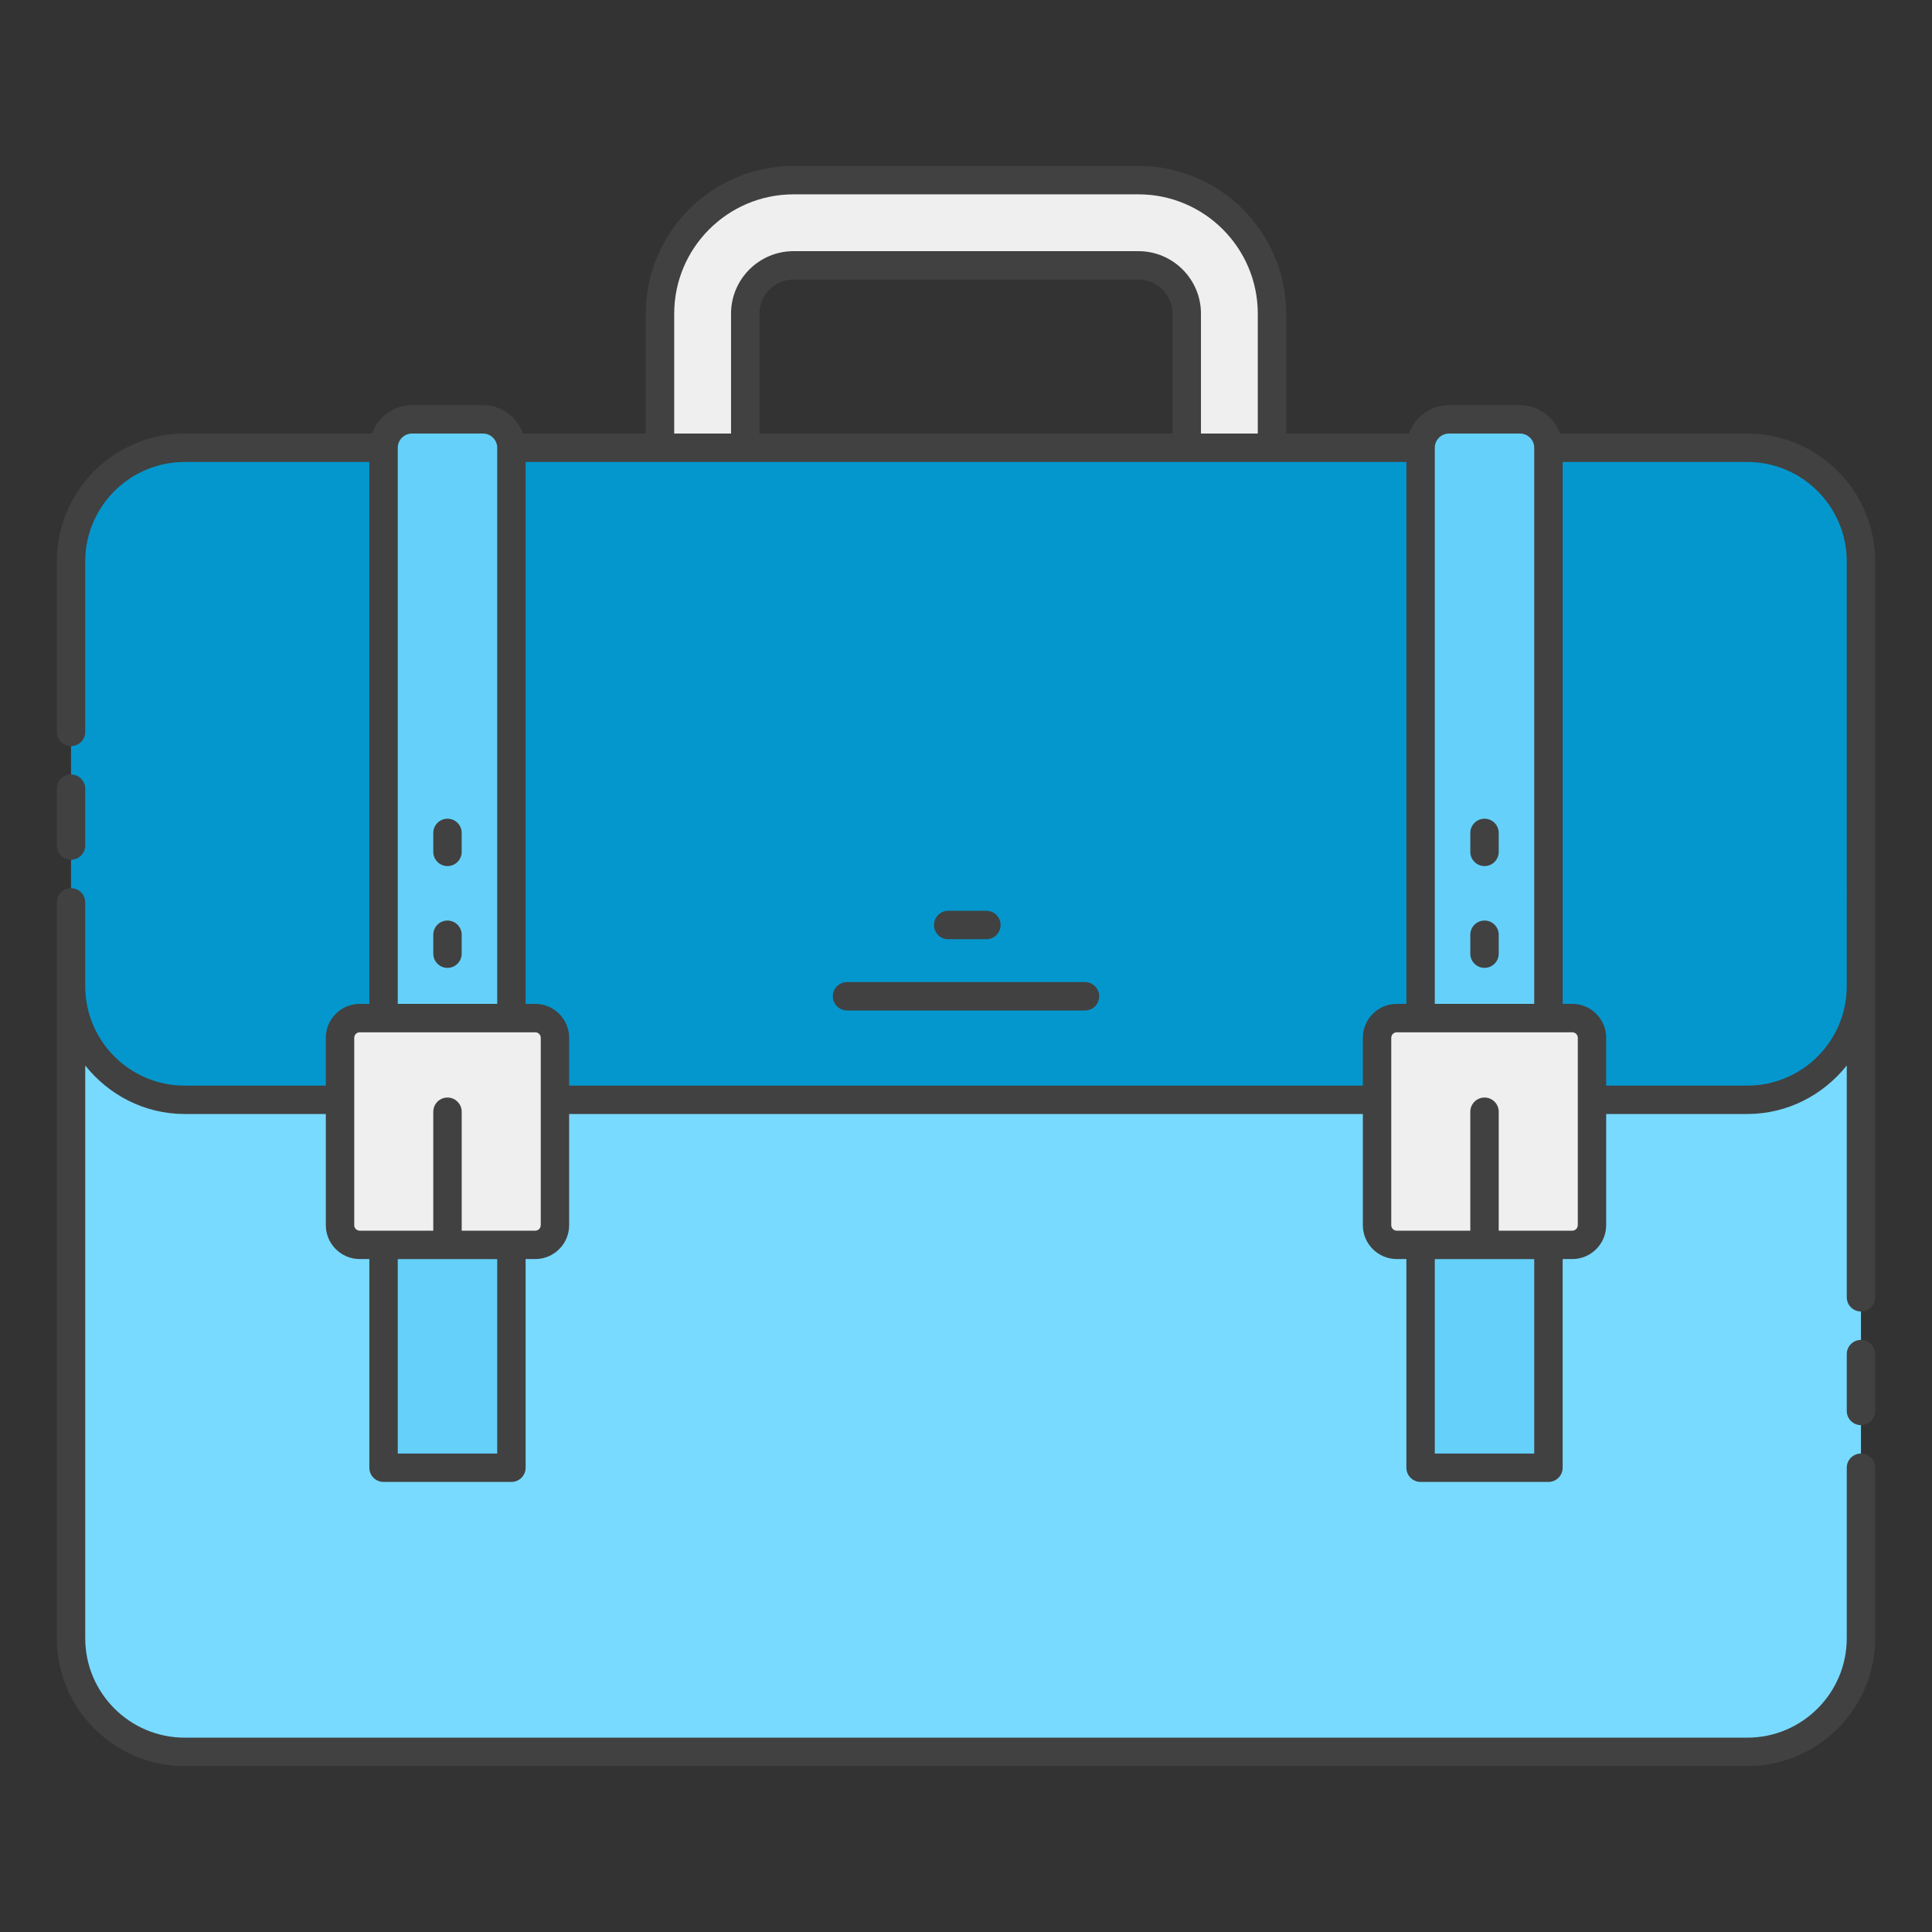 <svg xmlns="http://www.w3.org/2000/svg" enable-background="new 0 0 68 68" viewBox="0 0 68 68" id="Portfolio">
  <rect x="0" y="0" width="68" height="68" fill="#333333" stroke="none"/>
  <path fill="#0497ce" d="M65.5,19.759v14.951c0,2.209-1.791,4-4,4h-55c-2.209,0-4-1.791-4-4v-14.951
				c0-2.209,1.791-4,4-4h55C63.709,15.759,65.5,17.55,65.5,19.759z" class="color9de0ee svgShape"></path>
  <path fill="#78daff" d="M65.5,34.71v22.95c0,2.21-1.79,4-4,4h-55c-2.21,0-4-1.79-4-4V34.71
				c0,2.21,1.79,4,4,4h55C63.71,38.71,65.5,36.92,65.5,34.71z" class="colorffca78 svgShape"></path>
  <path fill="#65d1fa" d="M18 15.76v35.9h-4.5V15.76c0-.552.448-1 1-1H17C17.552 14.76 18 15.208 18 15.76zM54.5 15.76v35.9H50V15.76c0-.552.448-1 1-1h2.5C54.052 14.76 54.5 15.208 54.5 15.76z" class="colorfa8465 svgShape"></path>
  <path fill="#efefef" d="M44.77,11.04v4.72h-3v-4.72c0-0.94-0.76-1.7-1.7-1.7H27.93
			c-0.94,0-1.7,0.76-1.7,1.7v4.72h-3v-4.72c0-2.59,2.11-4.7,4.7-4.7h12.14
			C42.66,6.34,44.77,8.45,44.77,11.04z" class="colorefefef svgShape"></path>
  <line x1="29.813" x2="38.188" y1="35.067" y2="35.067" fill="#FA8465"></line>
  <line x1="33.373" x2="34.716" y1="32.556" y2="32.556" fill="#FA8465"></line>
  <path fill="#efefef" d="M56.032,36.526v6.597c0,0.383-0.311,0.694-0.694,0.694h-6.177
				c-0.383,0-0.694-0.311-0.694-0.694v-6.597c0-0.383,0.311-0.694,0.694-0.694h6.177
				C55.721,35.833,56.032,36.143,56.032,36.526z" class="colorefefef svgShape"></path>
  <line x1="52.25" x2="52.25" y1="43.817" y2="39.131" fill="#EFEFEF"></line>
  <path fill="#efefef" d="M19.532,36.526v6.597c0,0.383-0.311,0.694-0.694,0.694h-6.177
				c-0.383,0-0.694-0.311-0.694-0.694v-6.597c0-0.383,0.311-0.694,0.694-0.694h6.177
				C19.221,35.833,19.532,36.143,19.532,36.526z" class="colorefefef svgShape"></path>
  <line x1="15.75" x2="15.75" y1="43.817" y2="39.131" fill="#EFEFEF"></line>
  <line x1="52.25" x2="52.25" y1="29.317" y2="29.983" fill="#EFEFEF"></line>
  <line x1="52.25" x2="52.25" y1="32.9" y2="33.567" fill="#EFEFEF"></line>
  <line x1="15.75" x2="15.75" y1="29.317" y2="29.983" fill="#EFEFEF"></line>
  <line x1="15.75" x2="15.75" y1="32.9" y2="33.567" fill="#EFEFEF"></line>
  <path fill="#414141" d="M2.5,30.26c0.276,0,0.5-0.224,0.5-0.5v-2c0-0.276-0.224-0.5-0.5-0.5s-0.5,0.224-0.5,0.5v2
		C2,30.036,2.224,30.26,2.5,30.26z" class="color414141 svgShape"></path>
  <path fill="#414141" d="M66,34.71v-14.95c0-2.481-2.019-4.5-4.5-4.5h-6.592c-0.207-0.581-0.757-1-1.408-1H51
		c-0.651,0-1.201,0.419-1.408,1h-4.322v-4.22c0-2.867-2.333-5.2-5.2-5.2H27.93
		c-2.867,0-5.2,2.333-5.2,5.2v4.22H18.408c-0.207-0.581-0.757-1-1.408-1h-2.5
		c-0.651,0-1.201,0.419-1.408,1H6.5c-2.481,0-4.5,2.019-4.5,4.5v6c0,0.276,0.224,0.5,0.5,0.5s0.5-0.224,0.5-0.5v-6
		c0-1.93,1.57-3.5,3.5-3.5H13V35.333h-0.338c-0.658,0-1.194,0.535-1.194,1.193v1.684H6.5
		c-1.93,0-3.5-1.57-3.5-3.5v-2.95c0-0.276-0.224-0.5-0.5-0.5s-0.5,0.224-0.5,0.5v2.95v22.95
		c0,2.481,2.019,4.5,4.5,4.5h55c2.481,0,4.5-2.019,4.5-4.5v-6c0-0.276-0.224-0.5-0.5-0.5s-0.5,0.224-0.5,0.5v6
		c0,1.93-1.57,3.5-3.5,3.5h-55c-1.93,0-3.5-1.57-3.5-3.5V37.503c0.825,1.032,2.079,1.706,3.5,1.706h4.968
		v3.913c0,0.658,0.536,1.193,1.194,1.193H13v7.344c0,0.276,0.224,0.5,0.5,0.5H18c0.276,0,0.5-0.224,0.5-0.5
		v-7.344h0.338c0.658,0,1.194-0.535,1.194-1.193v-3.913h27.936v3.913c0,0.658,0.536,1.193,1.194,1.193
		H49.5v7.344c0,0.276,0.224,0.5,0.5,0.5h4.5c0.276,0,0.5-0.224,0.5-0.5v-7.344h0.338
		c0.658,0,1.194-0.535,1.194-1.193v-3.913H61.5c1.421,0,2.675-0.675,3.5-1.706v8.157
		c0,0.276,0.224,0.5,0.5,0.5s0.5-0.224,0.5-0.5V34.71z M50.5,15.76c0-0.275,0.224-0.5,0.5-0.5h2.5
		c0.276,0,0.5,0.225,0.5,0.5V35.333h-3.5V15.76z M23.73,11.04c0-2.316,1.884-4.2,4.2-4.2h12.14
		c2.316,0,4.2,1.884,4.2,4.2v4.22h-2v-4.22c0-1.213-0.987-2.2-2.2-2.2H27.93
		c-1.213,0-2.2,0.987-2.2,2.2v4.22h-2V11.04z M41.27,11.04v4.22H26.73v-4.22
		c0-0.662,0.539-1.2,1.2-1.2h12.14C40.731,9.84,41.27,10.378,41.27,11.04z M14,15.76
		c0-0.275,0.224-0.5,0.5-0.5H17c0.276,0,0.5,0.225,0.5,0.5V35.333H14V15.76z M17.5,51.16H14v-6.844h3.5V51.16z
		 M19.032,43.123c0,0.106-0.087,0.193-0.194,0.193H16.25v-4.186c0-0.276-0.224-0.5-0.5-0.5
		s-0.5,0.224-0.5,0.5v4.186h-2.588c-0.107,0-0.194-0.087-0.194-0.193v-6.597
		c0-0.106,0.087-0.193,0.194-0.193h6.177c0.107,0,0.194,0.087,0.194,0.193V43.123z M47.968,36.526
		v1.684H20.032v-1.684c0-0.658-0.536-1.193-1.194-1.193H18.5V16.26c22.124,0,12.977,0,31,0V35.333h-0.338
		C48.503,35.333,47.968,35.868,47.968,36.526z M54,51.16h-3.5v-6.844H54V51.16z M55.532,43.123
		c0,0.106-0.087,0.193-0.194,0.193H52.75v-4.186c0-0.276-0.224-0.5-0.5-0.5s-0.5,0.224-0.5,0.5v4.186h-2.588
		c-0.107,0-0.194-0.087-0.194-0.193v-6.597c0-0.106,0.087-0.193,0.194-0.193h6.177
		c0.107,0,0.194,0.087,0.194,0.193V43.123z M65,34.71c0,1.93-1.57,3.5-3.5,3.5h-4.968v-1.684
		c0-0.658-0.536-1.193-1.194-1.193H55V16.26h6.5c1.93,0,3.5,1.57,3.5,3.5V34.71z" class="color414141 svgShape"></path>
  <path fill="#414141" d="M65.5 47.16c-.276 0-.5.224-.5.5v2c0 .276.224.5.5.5s.5-.224.5-.5v-2C66 47.384 65.776 47.16 65.5 47.16zM38.188 34.566h-8.375c-.276 0-.5.224-.5.5s.224.5.5.5h8.375c.276 0 .5-.224.5-.5S38.464 34.566 38.188 34.566zM33.373 33.057h1.344c.276 0 .5-.224.5-.5s-.224-.5-.5-.5h-1.344c-.276 0-.5.224-.5.5S33.096 33.057 33.373 33.057zM52.25 28.816c-.276 0-.5.224-.5.5v.667c0 .276.224.5.5.5s.5-.224.5-.5v-.667C52.75 29.04 52.526 28.816 52.25 28.816zM52.25 32.4c-.276 0-.5.224-.5.5v.666c0 .276.224.5.5.5s.5-.224.5-.5v-.666C52.75 32.624 52.526 32.4 52.25 32.4zM15.75 28.816c-.276 0-.5.224-.5.5v.667c0 .276.224.5.5.5s.5-.224.5-.5v-.667C16.25 29.04 16.026 28.816 15.75 28.816zM15.75 32.4c-.276 0-.5.224-.5.5v.666c0 .276.224.5.5.5s.5-.224.5-.5v-.666C16.25 32.624 16.026 32.4 15.75 32.4z" class="color414141 svgShape"></path>
</svg>
